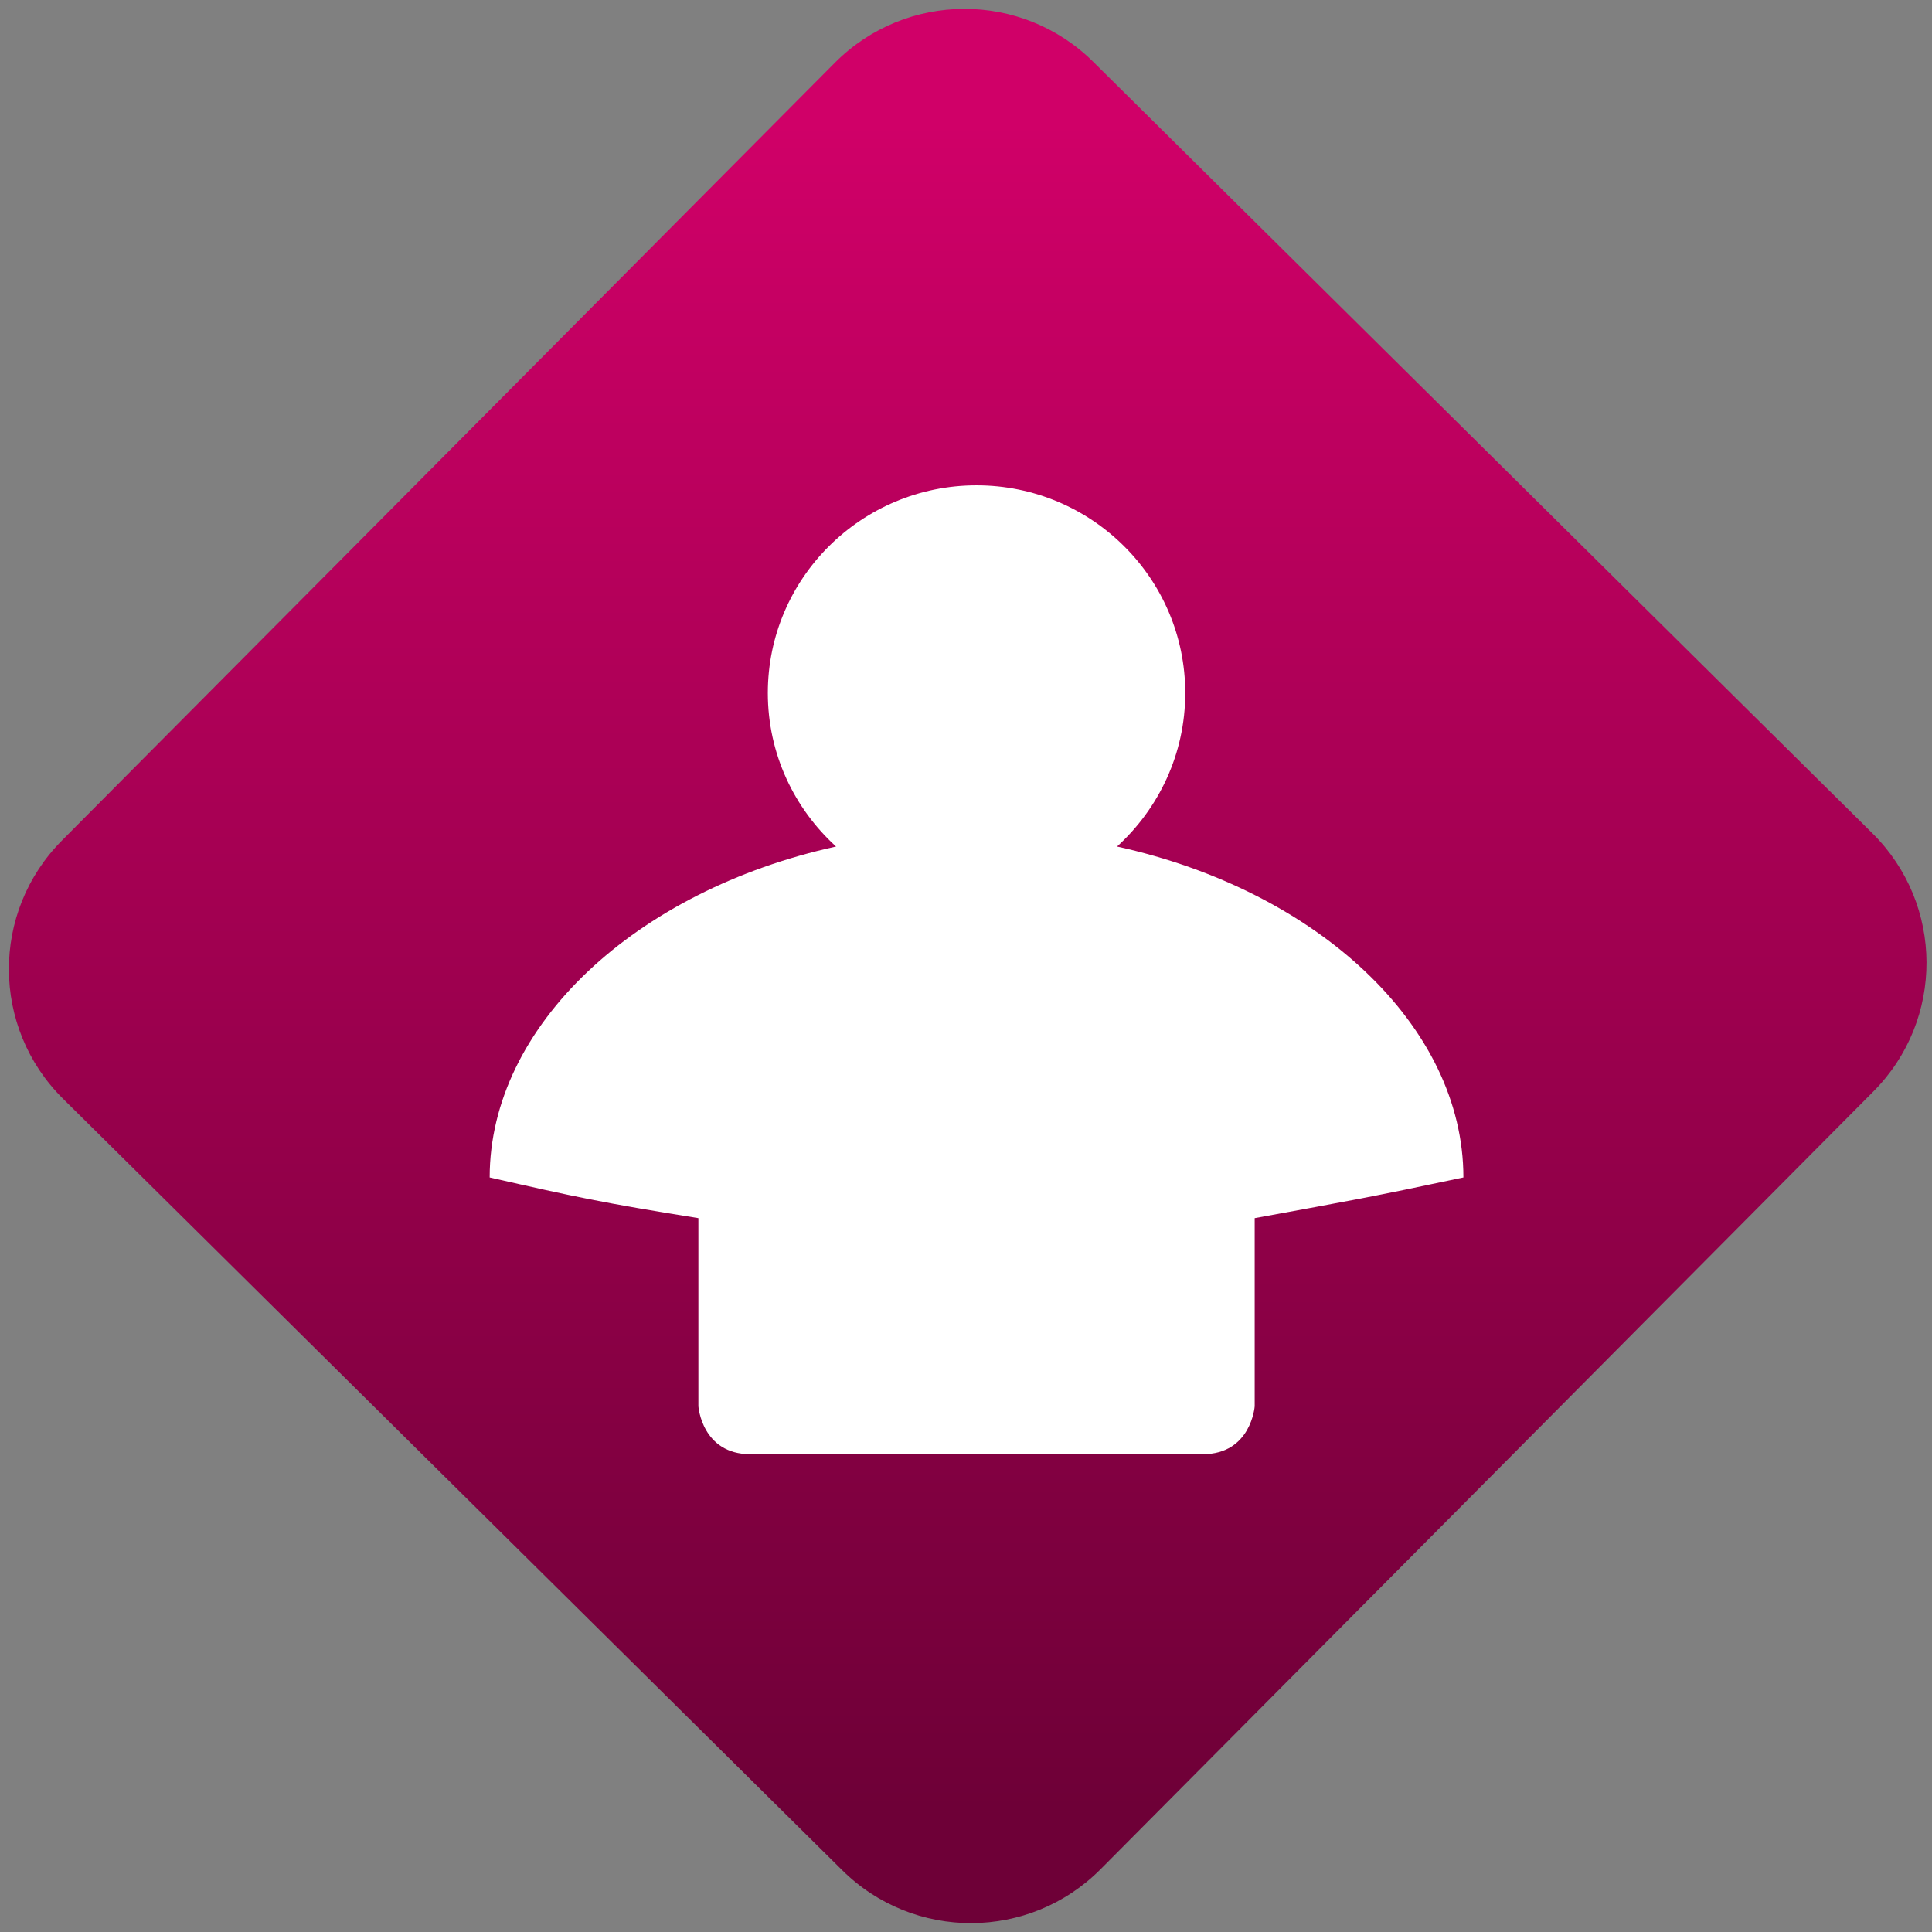 <svg width="64" height="64" viewBox="0 0 64 64" version="1.1"><rect x="0" y="0" width="64" height="64" fill="#808080" stroke="none"/><defs><linearGradient id="linear-pattern-0" gradientUnits="userSpaceOnUse" x1="0" y1="0" x2="0" y2="1" gradientTransform="matrix(60, 0, 0, 56, 0, 4)"><stop offset="0" stop-color="#d00068" stop-opacity="1"/><stop offset="1" stop-color="#6e0037" stop-opacity="1"/></linearGradient></defs><path fill="url(#linear-pattern-0)" fill-opacity="1" d="M 36.219 2.051 L 62.027 27.605 C 64.402 29.957 64.418 33.785 62.059 36.156 L 36.461 61.918 C 34.105 64.289 30.27 64.305 27.895 61.949 L 2.086 36.395 C -0.289 34.043 -0.305 30.215 2.051 27.844 L 27.652 2.082 C 30.008 -0.289 33.844 -0.305 36.219 2.051 Z M 36.219 2.051 " /><g transform="matrix(1.008,0,0,1.003,16.221,16.077)"><path fill-rule="nonzero" fill="rgb(100%, 100%, 100%)" fill-opacity="1" d="M 11.383 11.93 C 4.797 13.383 0 17.852 0 22.859 C 2.805 23.5 3.703 23.695 6.859 24.203 L 6.859 30.418 C 6.859 30.418 6.973 32 8.57 32 L 23.43 32 C 25.027 32 25.141 30.418 25.141 30.418 L 25.141 24.203 C 28.352 23.613 29 23.5 32 22.859 C 32 17.852 27.203 13.383 20.617 11.93 C 21.992 10.672 22.859 8.867 22.859 6.859 C 22.859 3.07 19.781 0 16 0 C 12.219 0 9.141 3.07 9.141 6.859 C 9.141 8.867 10.008 10.672 11.383 11.93 Z M 11.383 11.93 "/></g></svg>

